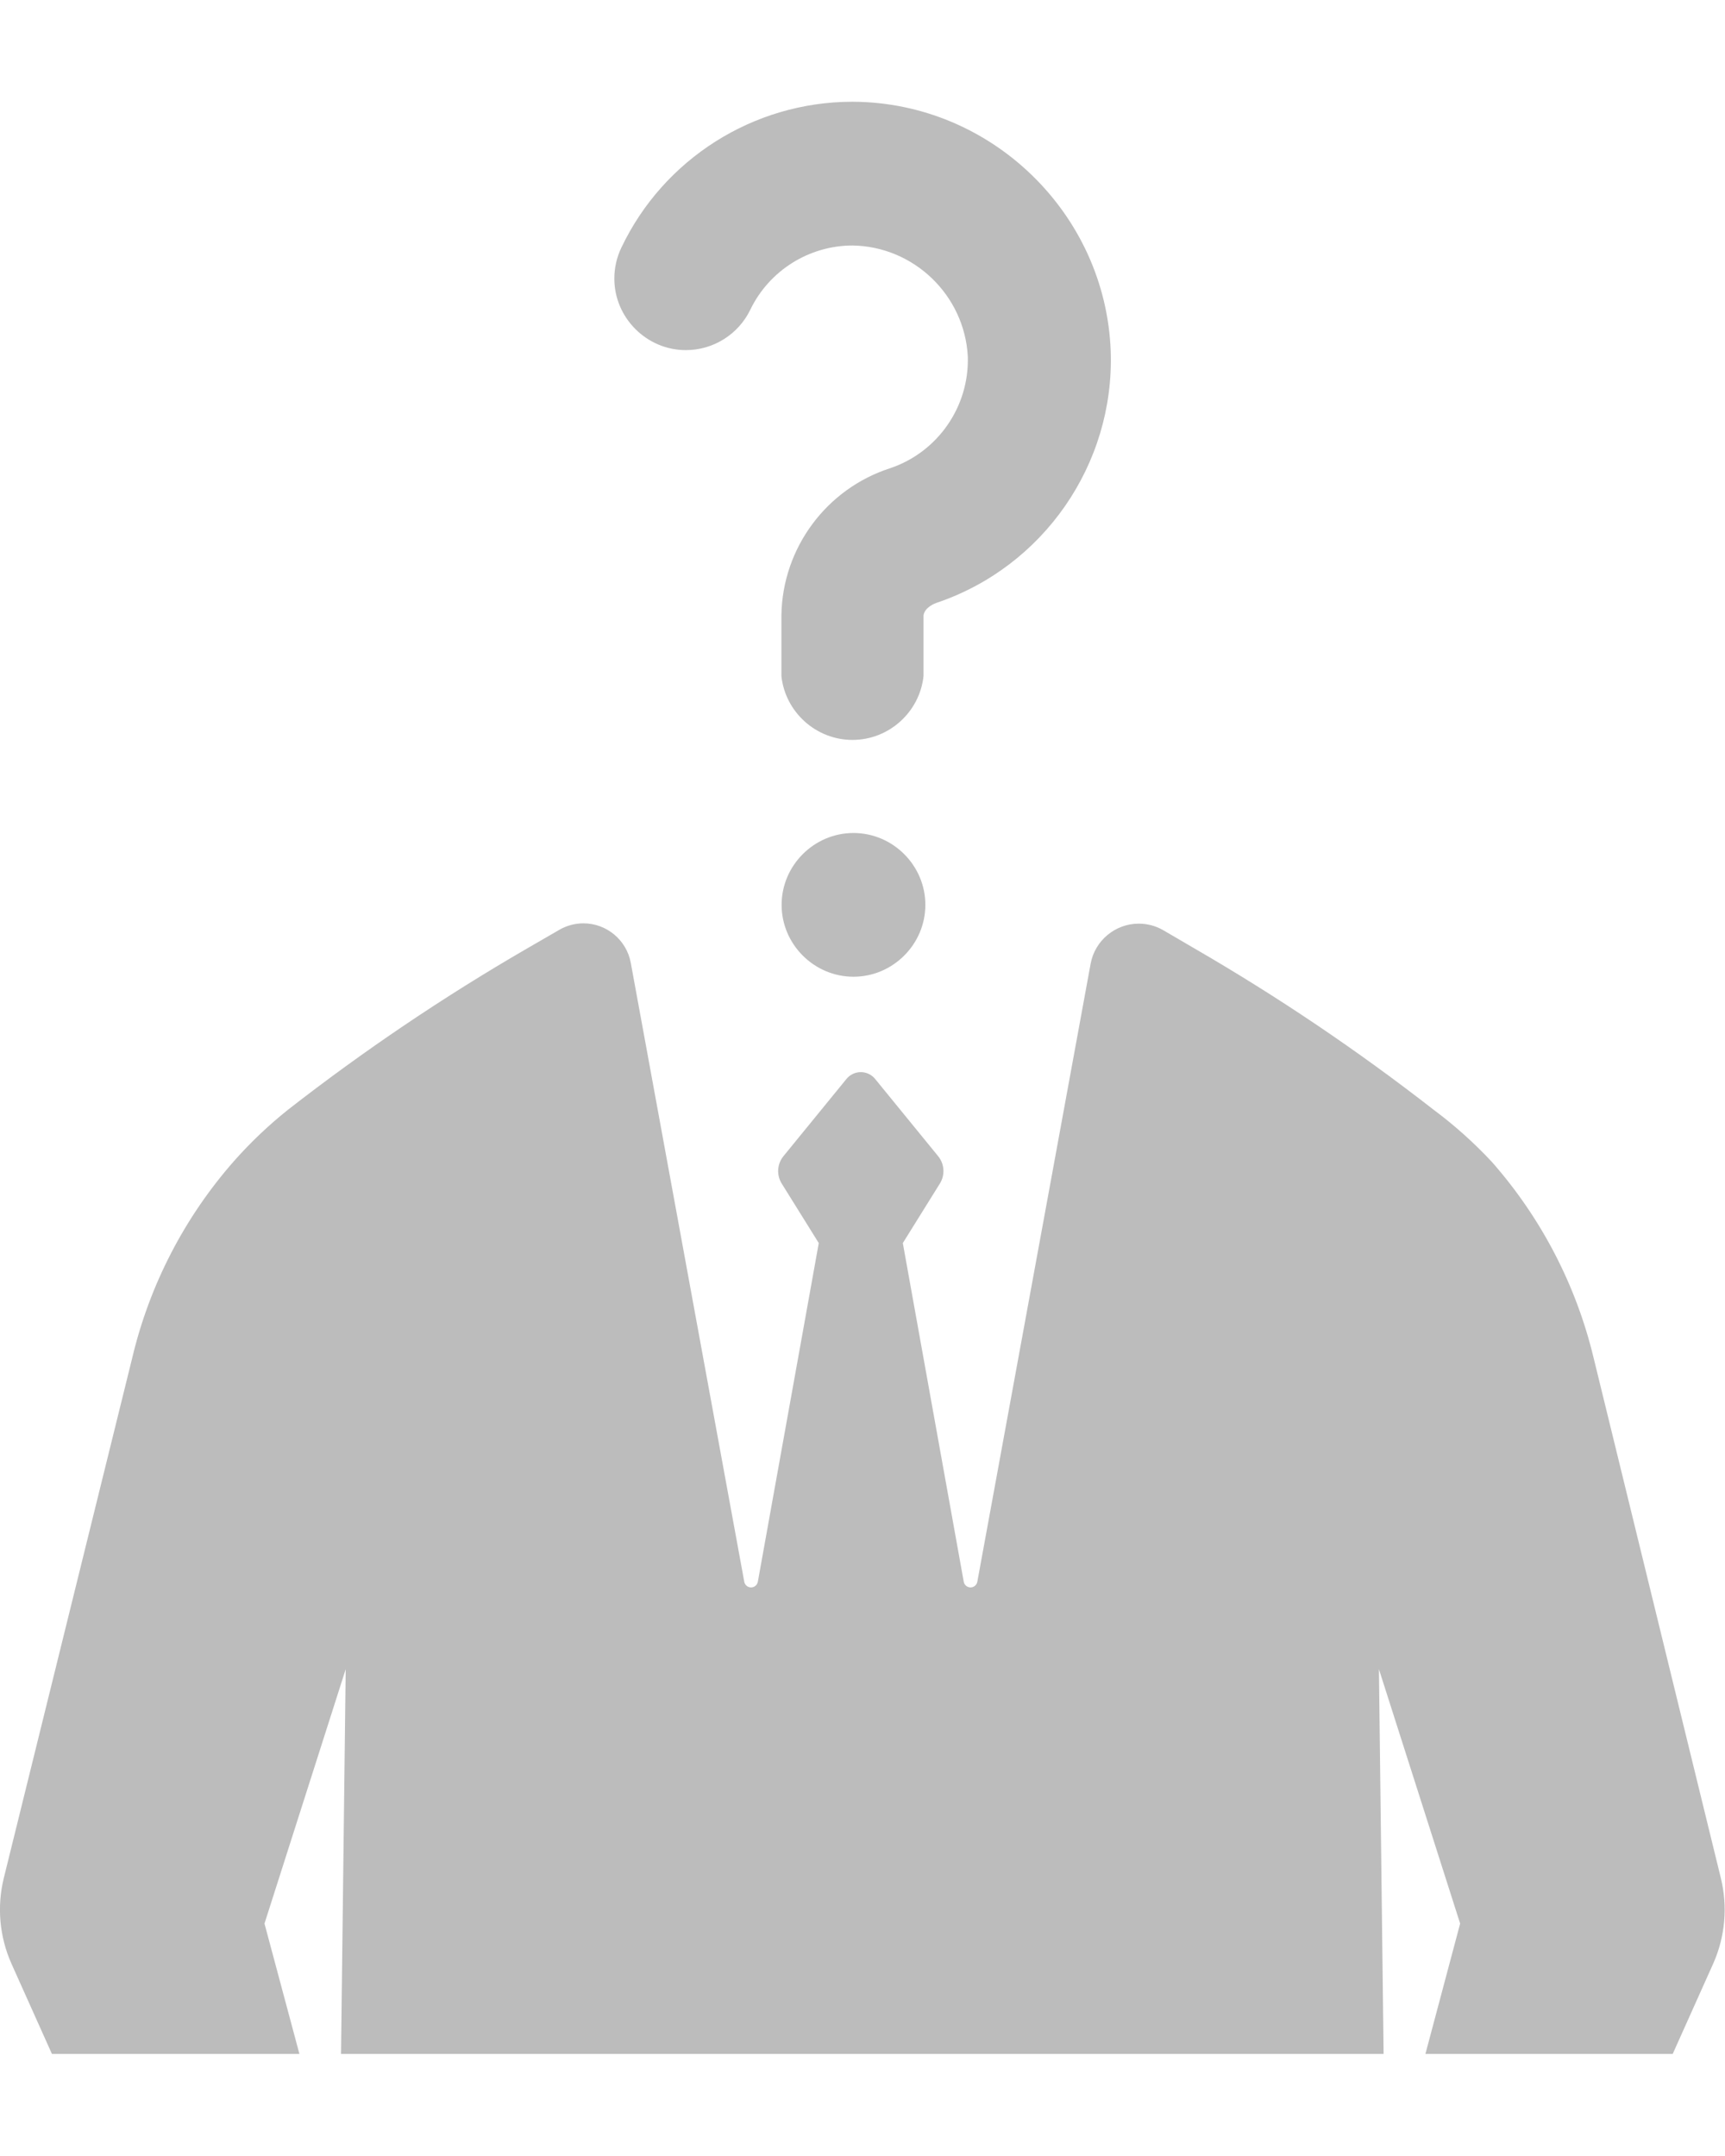 <?xml version="1.0" encoding="UTF-8" standalone="no"?>
<!DOCTYPE svg PUBLIC "-//W3C//DTD SVG 1.1//EN" "http://www.w3.org/Graphics/SVG/1.1/DTD/svg11.dtd">
<svg width="100%" height="100%" viewBox="0 0 100 125" version="1.1" xmlns="http://www.w3.org/2000/svg" xmlns:xlink="http://www.w3.org/1999/xlink" xml:space="preserve" xmlns:serif="http://www.serif.com/" style="fill-rule:evenodd;clip-rule:evenodd;stroke-linejoin:round;stroke-miterlimit:2;">
    <g transform="matrix(1.177,0,0,1.177,-8.843,3.64)">
        <path d="M92.27,89.42C92.614,90.822 92.484,92.3 91.9,93.62L89.9,98.08L77.72,98.08L79.43,91.66L75.43,79.13L75.66,98.08L24.31,98.08L24.54,79.13L20.54,91.66L22.26,98.08L10.07,98.08L8.07,93.62C7.486,92.3 7.356,90.822 7.7,89.42L14.03,63.78C14.882,60.197 16.599,56.877 19.03,54.11C19.845,53.188 20.738,52.338 21.7,51.57C25.437,48.657 29.37,46.004 33.47,43.63L35.06,42.71C35.421,42.5 35.832,42.39 36.249,42.39C37.388,42.39 38.373,43.21 38.58,44.33L44.17,74.82C44.198,74.982 44.34,75.102 44.505,75.102C44.67,75.102 44.812,74.982 44.84,74.82L47.84,58.14L46.01,55.2C45.753,54.781 45.789,54.241 46.1,53.86L49.2,50.06C49.373,49.845 49.634,49.719 49.91,49.719C50.186,49.719 50.447,49.845 50.62,50.06L53.72,53.86C54.031,54.241 54.067,54.781 53.81,55.2L51.98,58.14L54.98,74.82C55.008,74.982 55.15,75.102 55.315,75.102C55.48,75.102 55.622,74.982 55.65,74.82L61.23,44.38C61.439,43.24 62.442,42.405 63.601,42.405C64.025,42.405 64.443,42.517 64.81,42.73L66.35,43.63C70.45,46.004 74.383,48.657 78.12,51.57C79.156,52.341 80.12,53.204 81,54.15C83.424,56.906 85.141,60.212 86,63.78L92.27,89.42ZM53.62,26.61C58.896,24.841 62.407,19.781 62.22,14.22C61.975,7.421 56.333,1.953 49.53,1.92L49.45,1.92C44.615,1.937 40.2,4.735 38.12,9.1C37.89,9.577 37.771,10.1 37.771,10.63C37.771,12.563 39.362,14.154 41.295,14.154C42.646,14.154 43.883,13.377 44.47,12.16C45.402,10.234 47.36,9.004 49.5,9C52.518,9.043 55.018,11.446 55.18,14.46C55.261,16.931 53.703,19.179 51.36,19.97C48.214,20.983 46.05,23.906 46,27.21L46,30.21C46.191,31.99 47.71,33.355 49.5,33.355C51.29,33.355 52.809,31.99 53,30.21L53,27.21C53.07,26.81 53.57,26.63 53.62,26.61ZM49.55,37.94C47.608,37.94 46.01,39.538 46.01,41.48C46.01,43.422 47.608,45.02 49.55,45.02C51.492,45.02 53.09,43.422 53.09,41.48C53.09,39.538 51.492,37.94 49.55,37.94Z" style="fill:rgb(188,188,188);fill-rule:nonzero;"/>
    </g>
</svg>
